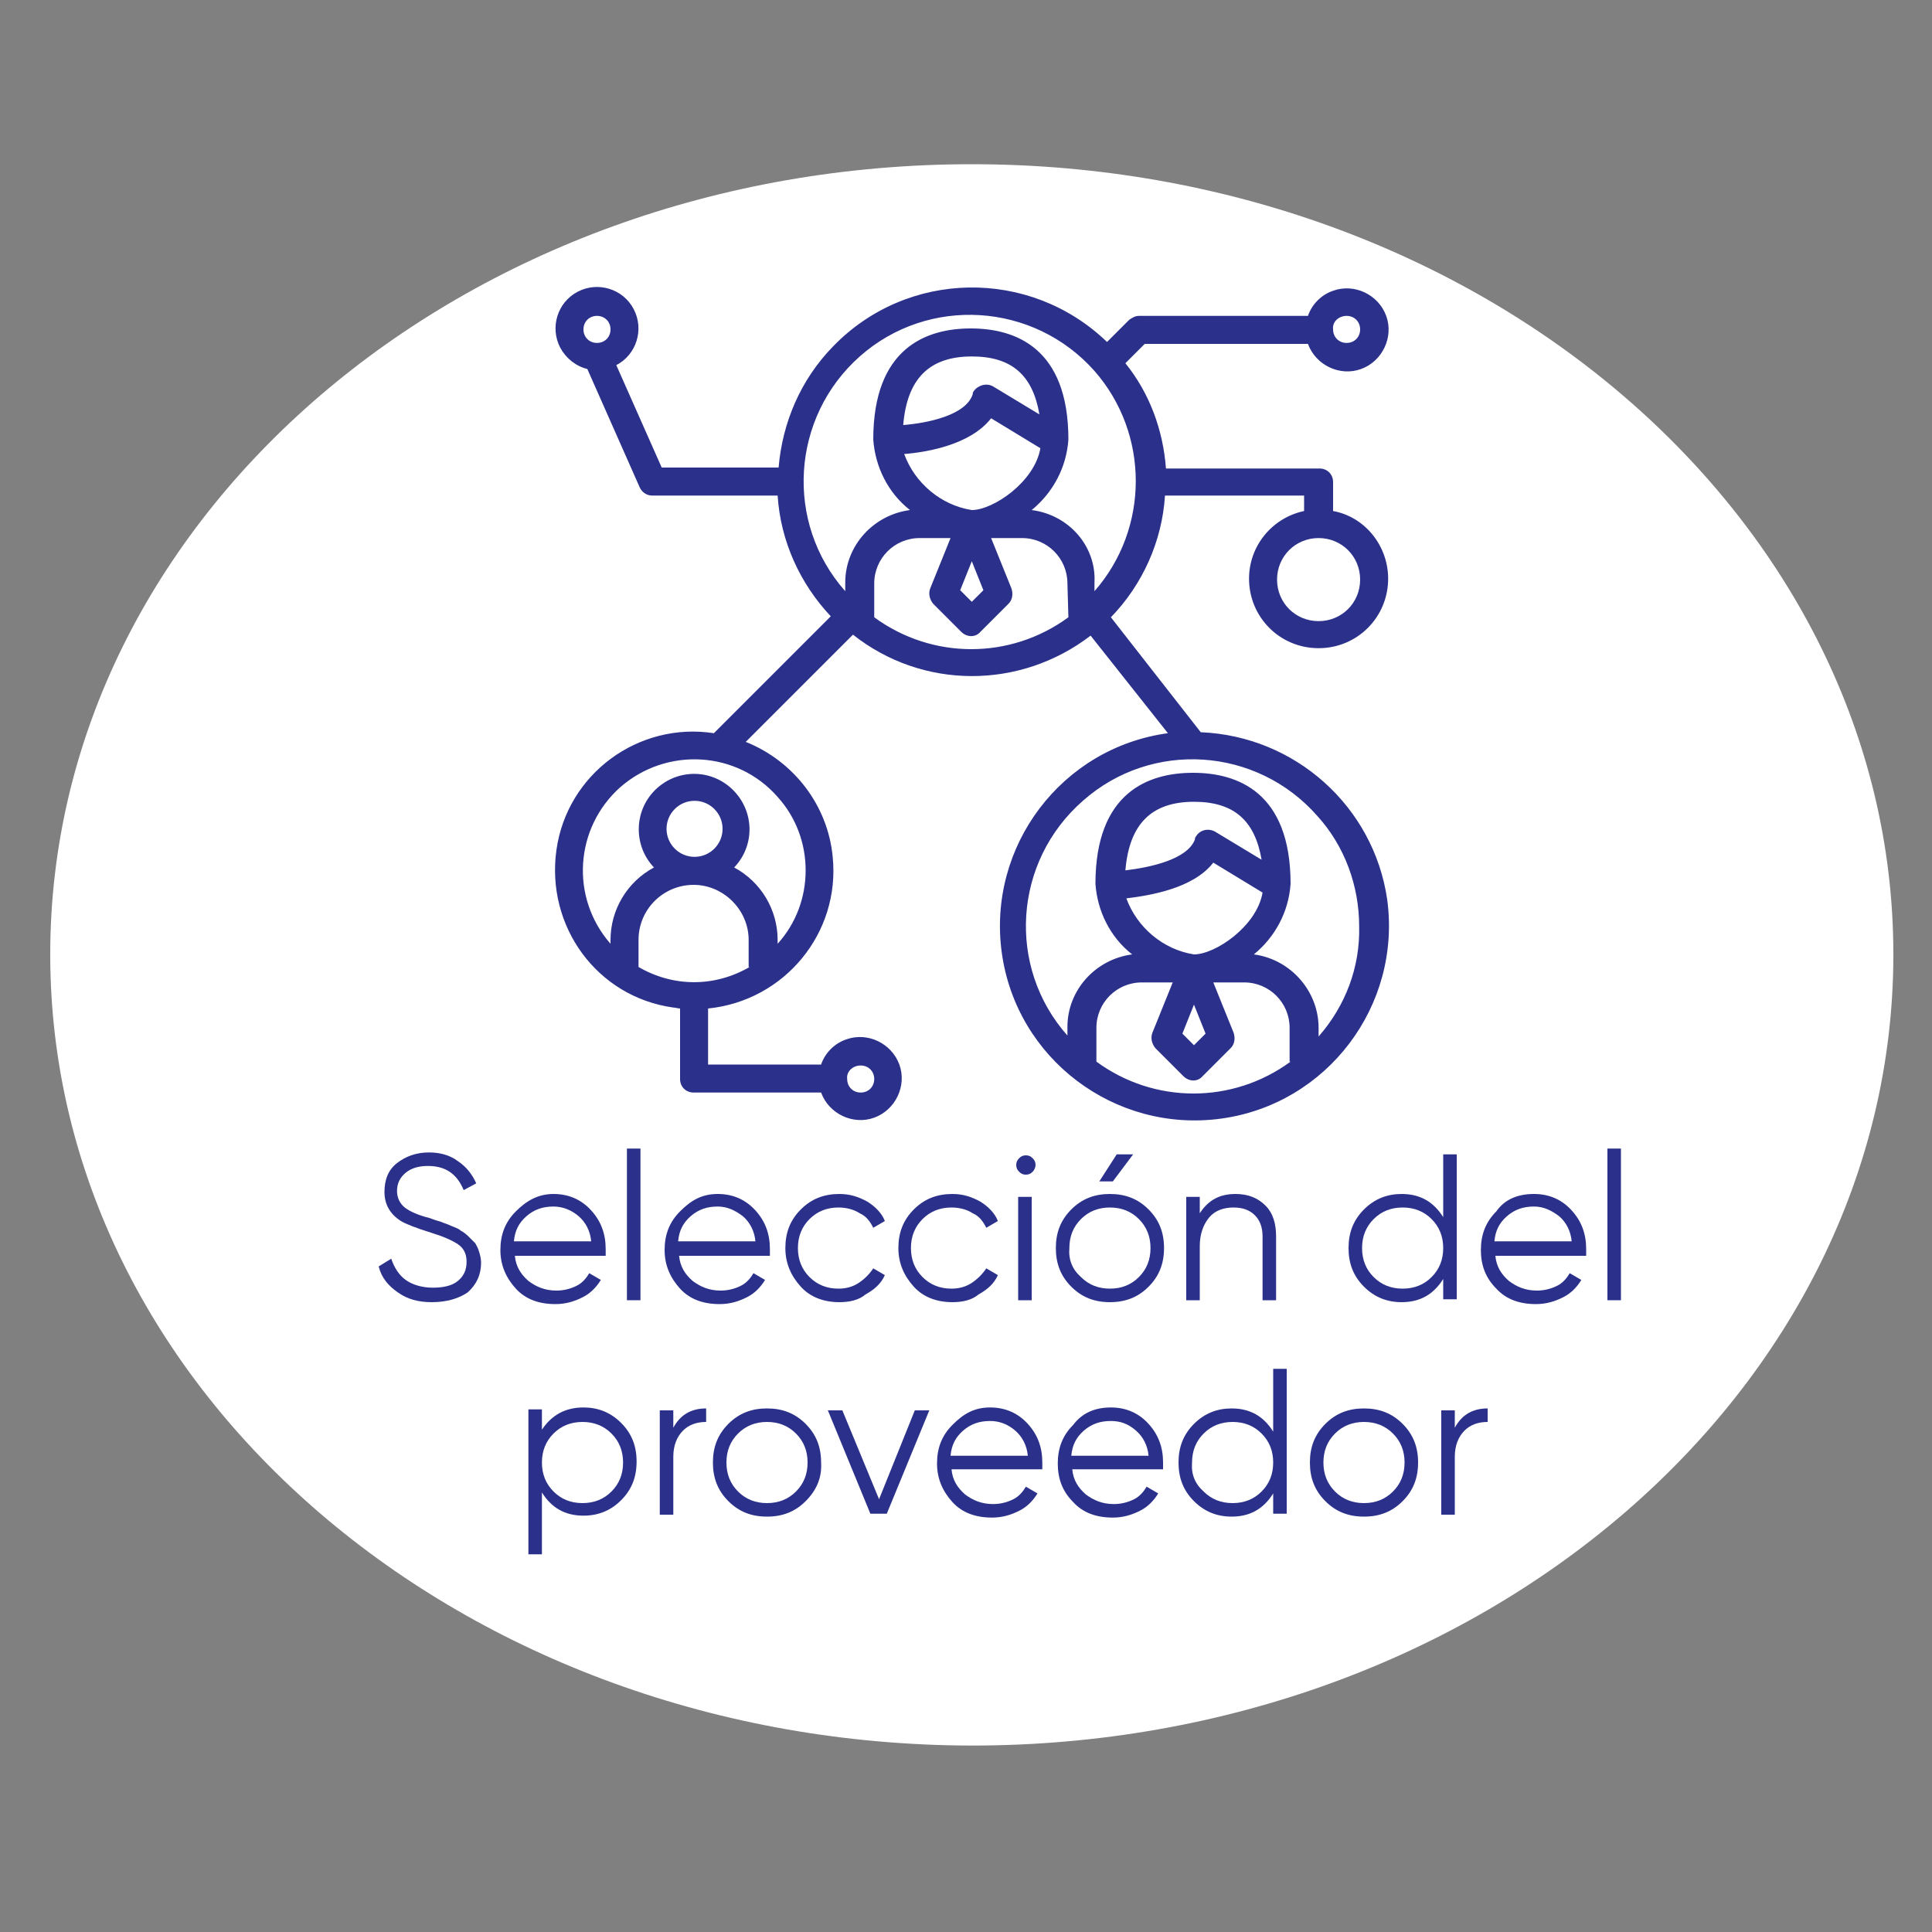 <?xml version="1.0" encoding="utf-8"?>
<!-- Generator: Adobe Illustrator 23.0.6, SVG Export Plug-In . SVG Version: 6.00 Build 0)  -->
<svg version="1.1" id="Layer_1" xmlns="http://www.w3.org/2000/svg" xmlns:xlink="http://www.w3.org/1999/xlink" x="0px" y="0px"
	 viewBox="0 0 200 200" style="enable-background:new 0 0 200 200;" xml:space="preserve">
<rect x="0" y="0" width="200" height="200" fill="#808080" stroke="none"/>
<style type="text/css">
	.st0{fill:#FFFFFF;}
	.st1{fill:#2B318B;}
</style>
<g>
	<path id="XMLID_4815_" class="st0" d="M100.6,17c52.7,0,95.4,36.7,95.4,81.8c0,45.2-42.7,81.9-95.4,81.9
		C47.9,180.6,5.2,144,5.2,98.8C5.2,53.6,47.9,17,100.6,17"/>
	<g>
		<path class="st1" d="M44.7,134.8c-1.4,0-2.5-0.3-3.5-1c-1-0.7-1.7-1.5-2-2.7l1.3-0.8c0.3,0.9,0.8,1.7,1.5,2.2s1.7,0.8,2.8,0.8
			c1.1,0,2-0.2,2.6-0.7c0.6-0.5,0.9-1.1,0.9-2c0-0.8-0.3-1.4-0.9-1.8c-0.6-0.4-1.5-0.8-2.8-1.2c-1.6-0.5-2.6-0.9-3.1-1.2
			c-1.1-0.7-1.7-1.7-1.7-3c0-1.3,0.4-2.3,1.3-3c0.9-0.7,2-1.1,3.3-1.1c1.2,0,2.2,0.3,3,0.9c0.9,0.6,1.5,1.4,1.9,2.3l-1.3,0.7
			c-0.7-1.7-1.9-2.5-3.7-2.5c-0.9,0-1.7,0.2-2.3,0.7c-0.6,0.5-0.9,1.1-0.9,1.9c0,0.7,0.3,1.3,0.8,1.7c0.5,0.4,1.4,0.8,2.6,1.1
			c0.5,0.2,0.9,0.3,1.2,0.4c0.2,0.1,0.6,0.2,1,0.4c0.5,0.2,0.8,0.3,1,0.5c0.2,0.1,0.5,0.3,0.8,0.6s0.5,0.5,0.7,0.7
			c0.1,0.2,0.3,0.5,0.4,0.9c0.1,0.3,0.2,0.7,0.2,1.1c0,1.3-0.5,2.3-1.4,3.1C47.5,134.4,46.3,134.8,44.7,134.8z"/>
		<path class="st1" d="M57.3,123.6c1.6,0,2.9,0.6,3.9,1.7c1,1.1,1.5,2.4,1.5,4c0,0.2,0,0.4,0,0.7h-9.4c0.1,1.1,0.6,1.9,1.4,2.6
			c0.8,0.6,1.7,1,2.9,1c0.8,0,1.5-0.2,2.1-0.5c0.6-0.3,1-0.8,1.3-1.3l1.2,0.7c-0.5,0.8-1.1,1.4-1.9,1.8c-0.8,0.4-1.7,0.7-2.8,0.7
			c-1.7,0-3.1-0.5-4.1-1.6s-1.6-2.4-1.6-4c0-1.6,0.5-2.9,1.6-4S55.7,123.6,57.3,123.6z M57.3,124.9c-1.1,0-2,0.3-2.8,1
			s-1.2,1.5-1.3,2.6h8c-0.1-1.1-0.6-2-1.3-2.6C59.2,125.3,58.3,124.9,57.3,124.9z"/>
		<path class="st1" d="M64.9,134.6v-15.7h1.4v15.7H64.9z"/>
		<path class="st1" d="M74.3,123.6c1.6,0,2.9,0.6,3.9,1.7c1,1.1,1.5,2.4,1.5,4c0,0.2,0,0.4,0,0.7h-9.4c0.1,1.1,0.6,1.9,1.4,2.6
			c0.8,0.6,1.7,1,2.9,1c0.8,0,1.5-0.2,2.1-0.5c0.6-0.3,1-0.8,1.3-1.3l1.2,0.7c-0.5,0.8-1.1,1.4-1.9,1.8c-0.8,0.4-1.7,0.7-2.8,0.7
			c-1.7,0-3.1-0.5-4.1-1.6s-1.6-2.4-1.6-4c0-1.6,0.5-2.9,1.6-4S72.6,123.6,74.3,123.6z M74.3,124.9c-1.1,0-2,0.3-2.8,1
			s-1.2,1.5-1.3,2.6h8c-0.1-1.1-0.6-2-1.3-2.6C76.1,125.3,75.3,124.9,74.3,124.9z"/>
		<path class="st1" d="M86.9,134.8c-1.6,0-3-0.5-4-1.6s-1.6-2.4-1.6-4c0-1.6,0.5-2.9,1.6-4s2.4-1.6,4-1.6c1.1,0,2,0.3,2.9,0.8
			c0.8,0.5,1.5,1.2,1.8,2l-1.2,0.7c-0.3-0.6-0.7-1.2-1.4-1.5c-0.6-0.4-1.4-0.6-2.2-0.6c-1.2,0-2.2,0.4-3,1.2c-0.8,0.8-1.2,1.8-1.2,3
			c0,1.2,0.4,2.2,1.2,3c0.8,0.8,1.8,1.2,3,1.2c0.8,0,1.5-0.2,2.1-0.6c0.6-0.4,1.1-0.9,1.5-1.5l1.2,0.7c-0.4,0.9-1.1,1.5-2,2
			C88.9,134.6,87.9,134.8,86.9,134.8z"/>
		<path class="st1" d="M98.6,134.8c-1.6,0-3-0.5-4-1.6s-1.6-2.4-1.6-4c0-1.6,0.5-2.9,1.6-4s2.4-1.6,4-1.6c1.1,0,2,0.3,2.9,0.8
			c0.8,0.5,1.5,1.2,1.8,2l-1.2,0.7c-0.3-0.6-0.7-1.2-1.4-1.5c-0.6-0.4-1.4-0.6-2.2-0.6c-1.2,0-2.2,0.4-3,1.2c-0.8,0.8-1.2,1.8-1.2,3
			c0,1.2,0.4,2.2,1.2,3c0.8,0.8,1.8,1.2,3,1.2c0.8,0,1.5-0.2,2.1-0.6c0.6-0.4,1.1-0.9,1.5-1.5l1.2,0.7c-0.4,0.9-1.1,1.5-2,2
			C100.6,134.6,99.6,134.8,98.6,134.8z"/>
		<path class="st1" d="M106.9,121.3c-0.2,0.2-0.4,0.3-0.7,0.3s-0.5-0.1-0.7-0.3c-0.2-0.2-0.3-0.4-0.3-0.7c0-0.3,0.1-0.5,0.3-0.7
			c0.2-0.2,0.4-0.3,0.7-0.3s0.5,0.1,0.7,0.3c0.2,0.2,0.3,0.4,0.3,0.7C107.2,120.8,107.1,121.1,106.9,121.3z M105.4,134.6v-10.7h1.4
			v10.7H105.4z"/>
		<path class="st1" d="M118.9,133.2c-1.1,1.1-2.4,1.6-4,1.6s-2.9-0.5-4-1.6c-1.1-1.1-1.6-2.4-1.6-4c0-1.6,0.5-2.9,1.6-4
			c1.1-1.1,2.4-1.6,4-1.6s2.9,0.5,4,1.6c1.1,1.1,1.6,2.4,1.6,4C120.5,130.8,120,132.1,118.9,133.2z M111.9,132.2
			c0.8,0.8,1.8,1.2,3,1.2s2.2-0.4,3-1.2c0.8-0.8,1.2-1.8,1.2-3c0-1.2-0.4-2.2-1.2-3s-1.8-1.2-3-1.2s-2.2,0.4-3,1.2s-1.2,1.8-1.2,3
			C110.6,130.4,111,131.4,111.9,132.2z M113.8,122.3h1.4l2.1-2.8h-1.7L113.8,122.3z"/>
		<path class="st1" d="M127.9,123.6c1.3,0,2.3,0.4,3.1,1.2c0.8,0.8,1.1,1.9,1.1,3.2v6.6h-1.4V128c0-1-0.3-1.7-0.8-2.2
			c-0.5-0.5-1.2-0.8-2.2-0.8c-1,0-1.9,0.3-2.5,1c-0.6,0.7-1,1.7-1,3v5.6h-1.4v-10.7h1.4v1.7C125.1,124.2,126.3,123.6,127.9,123.6z"
			/>
		<path class="st1" d="M149.4,119.5h1.4v15h-1.4v-2.1c-1,1.6-2.4,2.4-4.3,2.4c-1.5,0-2.8-0.5-3.9-1.6c-1.1-1.1-1.6-2.4-1.6-4
			c0-1.6,0.5-2.9,1.6-4c1.1-1.1,2.4-1.6,3.9-1.6c1.9,0,3.3,0.8,4.3,2.4V119.5z M142.2,132.2c0.8,0.8,1.8,1.2,3,1.2s2.2-0.4,3-1.2
			c0.8-0.8,1.2-1.8,1.2-3c0-1.2-0.4-2.2-1.2-3s-1.8-1.2-3-1.2s-2.2,0.4-3,1.2s-1.2,1.8-1.2,3C141,130.4,141.4,131.4,142.2,132.2z"/>
		<path class="st1" d="M158.8,123.6c1.6,0,2.9,0.6,3.9,1.7c1,1.1,1.5,2.4,1.5,4c0,0.2,0,0.4,0,0.7h-9.4c0.1,1.1,0.6,1.9,1.4,2.6
			c0.8,0.6,1.7,1,2.9,1c0.8,0,1.5-0.2,2.1-0.5c0.6-0.3,1-0.8,1.3-1.3l1.2,0.7c-0.5,0.8-1.1,1.4-1.9,1.8c-0.8,0.4-1.7,0.7-2.8,0.7
			c-1.7,0-3.1-0.5-4.1-1.6c-1.1-1.1-1.6-2.4-1.6-4c0-1.6,0.5-2.9,1.6-4C155.8,124.1,157.2,123.6,158.8,123.6z M158.8,124.9
			c-1.1,0-2,0.3-2.8,1s-1.2,1.5-1.3,2.6h8c-0.1-1.1-0.6-2-1.3-2.6C160.6,125.3,159.8,124.9,158.8,124.9z"/>
		<path class="st1" d="M166.4,134.6v-15.7h1.4v15.7H166.4z"/>
		<path class="st1" d="M60.4,145.7c1.5,0,2.8,0.5,3.9,1.6c1.1,1.1,1.6,2.4,1.6,4c0,1.6-0.5,2.9-1.6,4c-1.1,1.1-2.4,1.6-3.9,1.6
			c-1.9,0-3.3-0.8-4.3-2.4v6.4h-1.4v-15h1.4v2.1C57.1,146.5,58.5,145.7,60.4,145.7z M57.3,154.4c0.8,0.8,1.8,1.2,3,1.2
			c1.2,0,2.2-0.4,3-1.2c0.8-0.8,1.2-1.8,1.2-3c0-1.2-0.4-2.2-1.2-3s-1.8-1.2-3-1.2c-1.2,0-2.2,0.4-3,1.2c-0.8,0.8-1.2,1.8-1.2,3
			C56.1,152.6,56.5,153.6,57.3,154.4z"/>
		<path class="st1" d="M69.7,147.8c0.7-1.3,1.8-2,3.4-2v1.4c-1,0-1.8,0.3-2.4,0.9s-1,1.5-1,2.7v6h-1.4V146h1.4V147.8z"/>
		<path class="st1" d="M83.4,155.4c-1.1,1.1-2.4,1.6-4,1.6c-1.6,0-2.9-0.5-4-1.6s-1.6-2.4-1.6-4c0-1.6,0.5-2.9,1.6-4s2.4-1.6,4-1.6
			c1.6,0,2.9,0.5,4,1.6s1.6,2.4,1.6,4C85.1,153,84.5,154.3,83.4,155.4z M76.4,154.4c0.8,0.8,1.8,1.2,3,1.2c1.2,0,2.2-0.4,3-1.2
			c0.8-0.8,1.2-1.8,1.2-3c0-1.2-0.4-2.2-1.2-3c-0.8-0.8-1.8-1.2-3-1.2c-1.2,0-2.2,0.4-3,1.2c-0.8,0.8-1.2,1.8-1.2,3
			C75.2,152.6,75.6,153.6,76.4,154.4z"/>
		<path class="st1" d="M94.7,146h1.5l-4.4,10.7h-1.7L85.7,146h1.5l3.8,9.2L94.7,146z"/>
		<path class="st1" d="M102.5,145.7c1.6,0,2.9,0.6,3.9,1.7c1,1.1,1.5,2.4,1.5,4c0,0.2,0,0.4,0,0.7h-9.4c0.1,1.1,0.6,1.9,1.4,2.6
			c0.8,0.6,1.7,1,2.9,1c0.8,0,1.5-0.2,2.1-0.5c0.6-0.3,1-0.8,1.3-1.3l1.2,0.7c-0.5,0.8-1.1,1.4-1.9,1.8c-0.8,0.4-1.7,0.7-2.8,0.7
			c-1.7,0-3.1-0.5-4.1-1.6s-1.6-2.4-1.6-4c0-1.6,0.5-2.9,1.6-4S100.8,145.7,102.5,145.7z M102.5,147.1c-1.1,0-2,0.3-2.8,1
			s-1.2,1.5-1.3,2.6h8c-0.1-1.1-0.6-2-1.3-2.6C104.3,147.4,103.4,147.1,102.5,147.1z"/>
		<path class="st1" d="M115,145.7c1.6,0,2.9,0.6,3.9,1.7c1,1.1,1.5,2.4,1.5,4c0,0.2,0,0.4,0,0.7h-9.4c0.1,1.1,0.6,1.9,1.4,2.6
			c0.8,0.6,1.7,1,2.9,1c0.8,0,1.5-0.2,2.1-0.5c0.6-0.3,1-0.8,1.3-1.3l1.2,0.7c-0.5,0.8-1.1,1.4-1.9,1.8c-0.8,0.4-1.7,0.7-2.8,0.7
			c-1.7,0-3.1-0.5-4.1-1.6c-1.1-1.1-1.6-2.4-1.6-4c0-1.6,0.5-2.9,1.6-4C112,146.3,113.3,145.7,115,145.7z M115,147.1
			c-1.1,0-2,0.3-2.8,1s-1.2,1.5-1.3,2.6h8c-0.1-1.1-0.6-2-1.3-2.6C116.8,147.4,116,147.1,115,147.1z"/>
		<path class="st1" d="M131.8,141.7h1.4v15h-1.4v-2.1c-1,1.6-2.4,2.4-4.3,2.4c-1.5,0-2.8-0.5-3.9-1.6c-1.1-1.1-1.6-2.4-1.6-4
			c0-1.6,0.5-2.9,1.6-4c1.1-1.1,2.4-1.6,3.9-1.6c1.9,0,3.3,0.8,4.3,2.4V141.7z M124.6,154.4c0.8,0.8,1.8,1.2,3,1.2s2.2-0.4,3-1.2
			c0.8-0.8,1.2-1.8,1.2-3c0-1.2-0.4-2.2-1.2-3s-1.8-1.2-3-1.2s-2.2,0.4-3,1.2s-1.2,1.8-1.2,3C123.3,152.6,123.7,153.6,124.6,154.4z"
			/>
		<path class="st1" d="M145.2,155.4c-1.1,1.1-2.4,1.6-4,1.6s-2.9-0.5-4-1.6c-1.1-1.1-1.6-2.4-1.6-4c0-1.6,0.5-2.9,1.6-4
			c1.1-1.1,2.4-1.6,4-1.6s2.9,0.5,4,1.6c1.1,1.1,1.6,2.4,1.6,4C146.8,153,146.3,154.3,145.2,155.4z M138.2,154.4
			c0.8,0.8,1.8,1.2,3,1.2s2.2-0.4,3-1.2c0.8-0.8,1.2-1.8,1.2-3c0-1.2-0.4-2.2-1.2-3s-1.8-1.2-3-1.2s-2.2,0.4-3,1.2s-1.2,1.8-1.2,3
			C137,152.6,137.4,153.6,138.2,154.4z"/>
		<path class="st1" d="M150.6,147.8c0.7-1.3,1.8-2,3.4-2v1.4c-1,0-1.8,0.3-2.4,0.9s-1,1.5-1,2.7v6h-1.4V146h1.4V147.8z"/>
	</g>
	<g id="XMLID_4556_">
		<g id="XMLID_4557_">
			<path id="XMLID_4558_" class="st1" d="M124.3,75.8L115,63.9c3.3-3.4,5.3-7.9,5.6-12.6h14.4v1.6c-3.3,0.7-5.7,3.6-5.7,7
				c0,4,3.2,7.2,7.2,7.2s7.2-3.2,7.2-7.2c0-3.4-2.4-6.4-5.7-7v-3c0-0.8-0.6-1.4-1.4-1.4h-15.9c-0.3-4-1.7-7.8-4.2-10.9l2-2h16.9
				c0.8,2.2,3.3,3.4,5.5,2.6c2.2-0.8,3.4-3.3,2.6-5.5c-0.8-2.2-3.3-3.4-5.5-2.6c-1.2,0.4-2.2,1.4-2.6,2.6h-17.5
				c-0.4,0-0.7,0.2-1,0.4l-2.3,2.3c-8-7.7-20.7-7.5-28.4,0.5c-3.3,3.4-5.2,7.8-5.6,12.5H68.5l-4.7-10.6c2.1-1.1,2.9-3.7,1.8-5.8
				c-1.1-2.1-3.7-2.9-5.8-1.8c-2.1,1.1-2.9,3.7-1.8,5.8c0.6,1.1,1.6,1.9,2.8,2.2l5.4,12.2c0.2,0.5,0.7,0.9,1.3,0.9h13
				c0.3,4.7,2.3,9.1,5.5,12.5L73.9,75.9c-7.8-1.2-15.2,4.2-16.3,12.1s4.2,15.2,12.1,16.3c0.2,0,0.5,0.1,0.7,0.1v7.3
				c0,0.8,0.6,1.4,1.4,1.4H85c0.8,2.2,3.3,3.4,5.5,2.6c2.2-0.8,3.4-3.3,2.6-5.5c-0.8-2.2-3.3-3.4-5.5-2.6c-1.2,0.4-2.2,1.4-2.6,2.6
				H73.3v-5.8c7.9-0.8,13.7-7.8,12.9-15.7c-0.5-5.3-4-9.9-9-11.9l11.1-11.1c7.2,5.7,17.3,5.7,24.6,0.1l8,10.1
				c-11,1.5-18.7,11.7-17.2,22.7c1.5,11,11.7,18.7,22.7,17.2c11-1.5,18.7-11.7,17.2-22.7C142.2,83.5,134.1,76.2,124.3,75.8z
				 M140.8,60c0,2.4-1.9,4.3-4.3,4.3c-2.4,0-4.3-1.9-4.3-4.3c0-2.4,1.9-4.3,4.3-4.3C138.9,55.7,140.8,57.6,140.8,60z M139.4,32.7
				c0.8,0,1.4,0.6,1.4,1.4c0,0.8-0.6,1.4-1.4,1.4s-1.4-0.6-1.4-1.4C137.9,33.3,138.6,32.7,139.4,32.7z M61.8,35.5
				c-0.8,0-1.4-0.6-1.4-1.4c0-0.8,0.6-1.4,1.4-1.4c0.8,0,1.4,0.6,1.4,1.4C63.2,34.9,62.6,35.5,61.8,35.5z M89.1,110.3
				c0.8,0,1.4,0.6,1.4,1.4c0,0.8-0.6,1.4-1.4,1.4c-0.8,0-1.4-0.6-1.4-1.4C87.6,110.9,88.3,110.3,89.1,110.3z M77.6,100.1
				c-3.6,2.1-7.9,2.1-11.5,0v-2.8c0-3.2,2.6-5.7,5.7-5.7s5.7,2.6,5.7,5.7V100.1z M69,85.8c0-1.6,1.3-2.9,2.9-2.9s2.9,1.3,2.9,2.9
				s-1.3,2.9-2.9,2.9S69,87.4,69,85.8z M80.5,82.5c1.9,2.1,2.9,4.8,2.9,7.6c0,2.8-1,5.5-2.9,7.6v-0.4c0-3.1-1.7-6-4.5-7.5
				c2.2-2.3,2.1-5.9-0.2-8.1c-2.3-2.2-5.9-2.1-8.1,0.2c-2.1,2.2-2.1,5.7,0,7.9c-2.8,1.5-4.5,4.4-4.5,7.5v0.4c-4.2-4.8-3.7-12,1-16.2
				C69,77.3,76.3,77.7,80.5,82.5z M110.6,63.9c-6,4.4-14.1,4.4-20.1,0v-3.5c0-2.6,2.1-4.7,4.7-4.7h3.2l-2.1,5.2
				c-0.2,0.5-0.1,1.1,0.3,1.6l2.9,2.9c0.6,0.6,1.5,0.6,2,0l2.9-2.9c0.4-0.4,0.5-1,0.3-1.6l-2.1-5.2h3.2c2.6,0,4.7,2.1,4.7,4.7
				L110.6,63.9L110.6,63.9z M100.8,40.5c-0.1,0.1-0.1,0.2-0.1,0.3c-0.7,2.2-4.7,3-7.2,3.2c0.4-4.8,2.7-7.1,7.1-7.1
				c4.1,0,6.3,1.9,7,6l-4.8-2.9C102.1,39.6,101.2,39.9,100.8,40.5z M102.6,43.3l5.1,3.1c-0.6,3.5-4.9,6.4-7.1,6.4
				c-3.2-0.5-5.9-2.8-7-5.8C96.1,46.8,100.5,46,102.6,43.3z M101.8,61.1l-1.2,1.2l-1.2-1.2l1.2-3L101.8,61.1z M106.8,52.8
				c2.2-1.8,3.6-4.4,3.8-7.3c0-9.5-5.5-11.5-10.1-11.5c-4.6,0-10.1,2-10.1,11.5c0.2,2.8,1.5,5.5,3.8,7.3c-3.8,0.5-6.7,3.7-6.7,7.5
				v0.9c-6.3-7.1-5.6-18,1.5-24.3s18-5.6,24.3,1.5c5.7,6.5,5.7,16.3,0,22.8v-0.9C113.5,56.6,110.7,53.3,106.8,52.8z M133.6,109.9
				c-6,4.4-14.1,4.4-20.1,0v-3.5c0-2.6,2.1-4.7,4.7-4.7h3.2l-2.1,5.2c-0.2,0.5-0.1,1.1,0.3,1.6l2.9,2.9c0.6,0.6,1.5,0.6,2,0l2.9-2.9
				c0.4-0.4,0.5-1,0.3-1.6l-2.1-5.2h3.2c2.6,0,4.7,2.1,4.7,4.7V109.9z M125.6,89.3L125.6,89.3l5.1,3.1c-0.6,3.5-4.9,6.4-7.1,6.4
				c-3.2-0.5-5.9-2.8-7-5.8C119,92.7,123.5,92,125.6,89.3z M116.5,90.1L116.5,90.1c0.4-4.8,2.7-7.1,7.1-7.1c4.1,0,6.3,1.9,7,6
				l-4.8-2.9c-0.7-0.4-1.6-0.2-2,0.5c-0.1,0.1-0.1,0.2-0.1,0.3C122.9,89,119,89.8,116.5,90.1z M124.8,107l-1.2,1.2l-1.2-1.2l1.2-3
				L124.8,107z M136.5,107.3v-0.9c0-3.8-2.9-7.1-6.7-7.6c2.2-1.8,3.6-4.4,3.8-7.3c0-9.5-5.5-11.5-10.1-11.5c-4.6,0-10.1,2-10.1,11.5
				c0.2,2.8,1.5,5.5,3.8,7.3c-3.8,0.5-6.7,3.7-6.7,7.5v0.9c-6.3-7.1-5.6-18,1.6-24.3c7.1-6.3,18-5.6,24.3,1.6
				c2.8,3.1,4.3,7.2,4.3,11.4C140.8,100.1,139.3,104.1,136.5,107.3z"/>
		</g>
	</g>
</g>
</svg>
